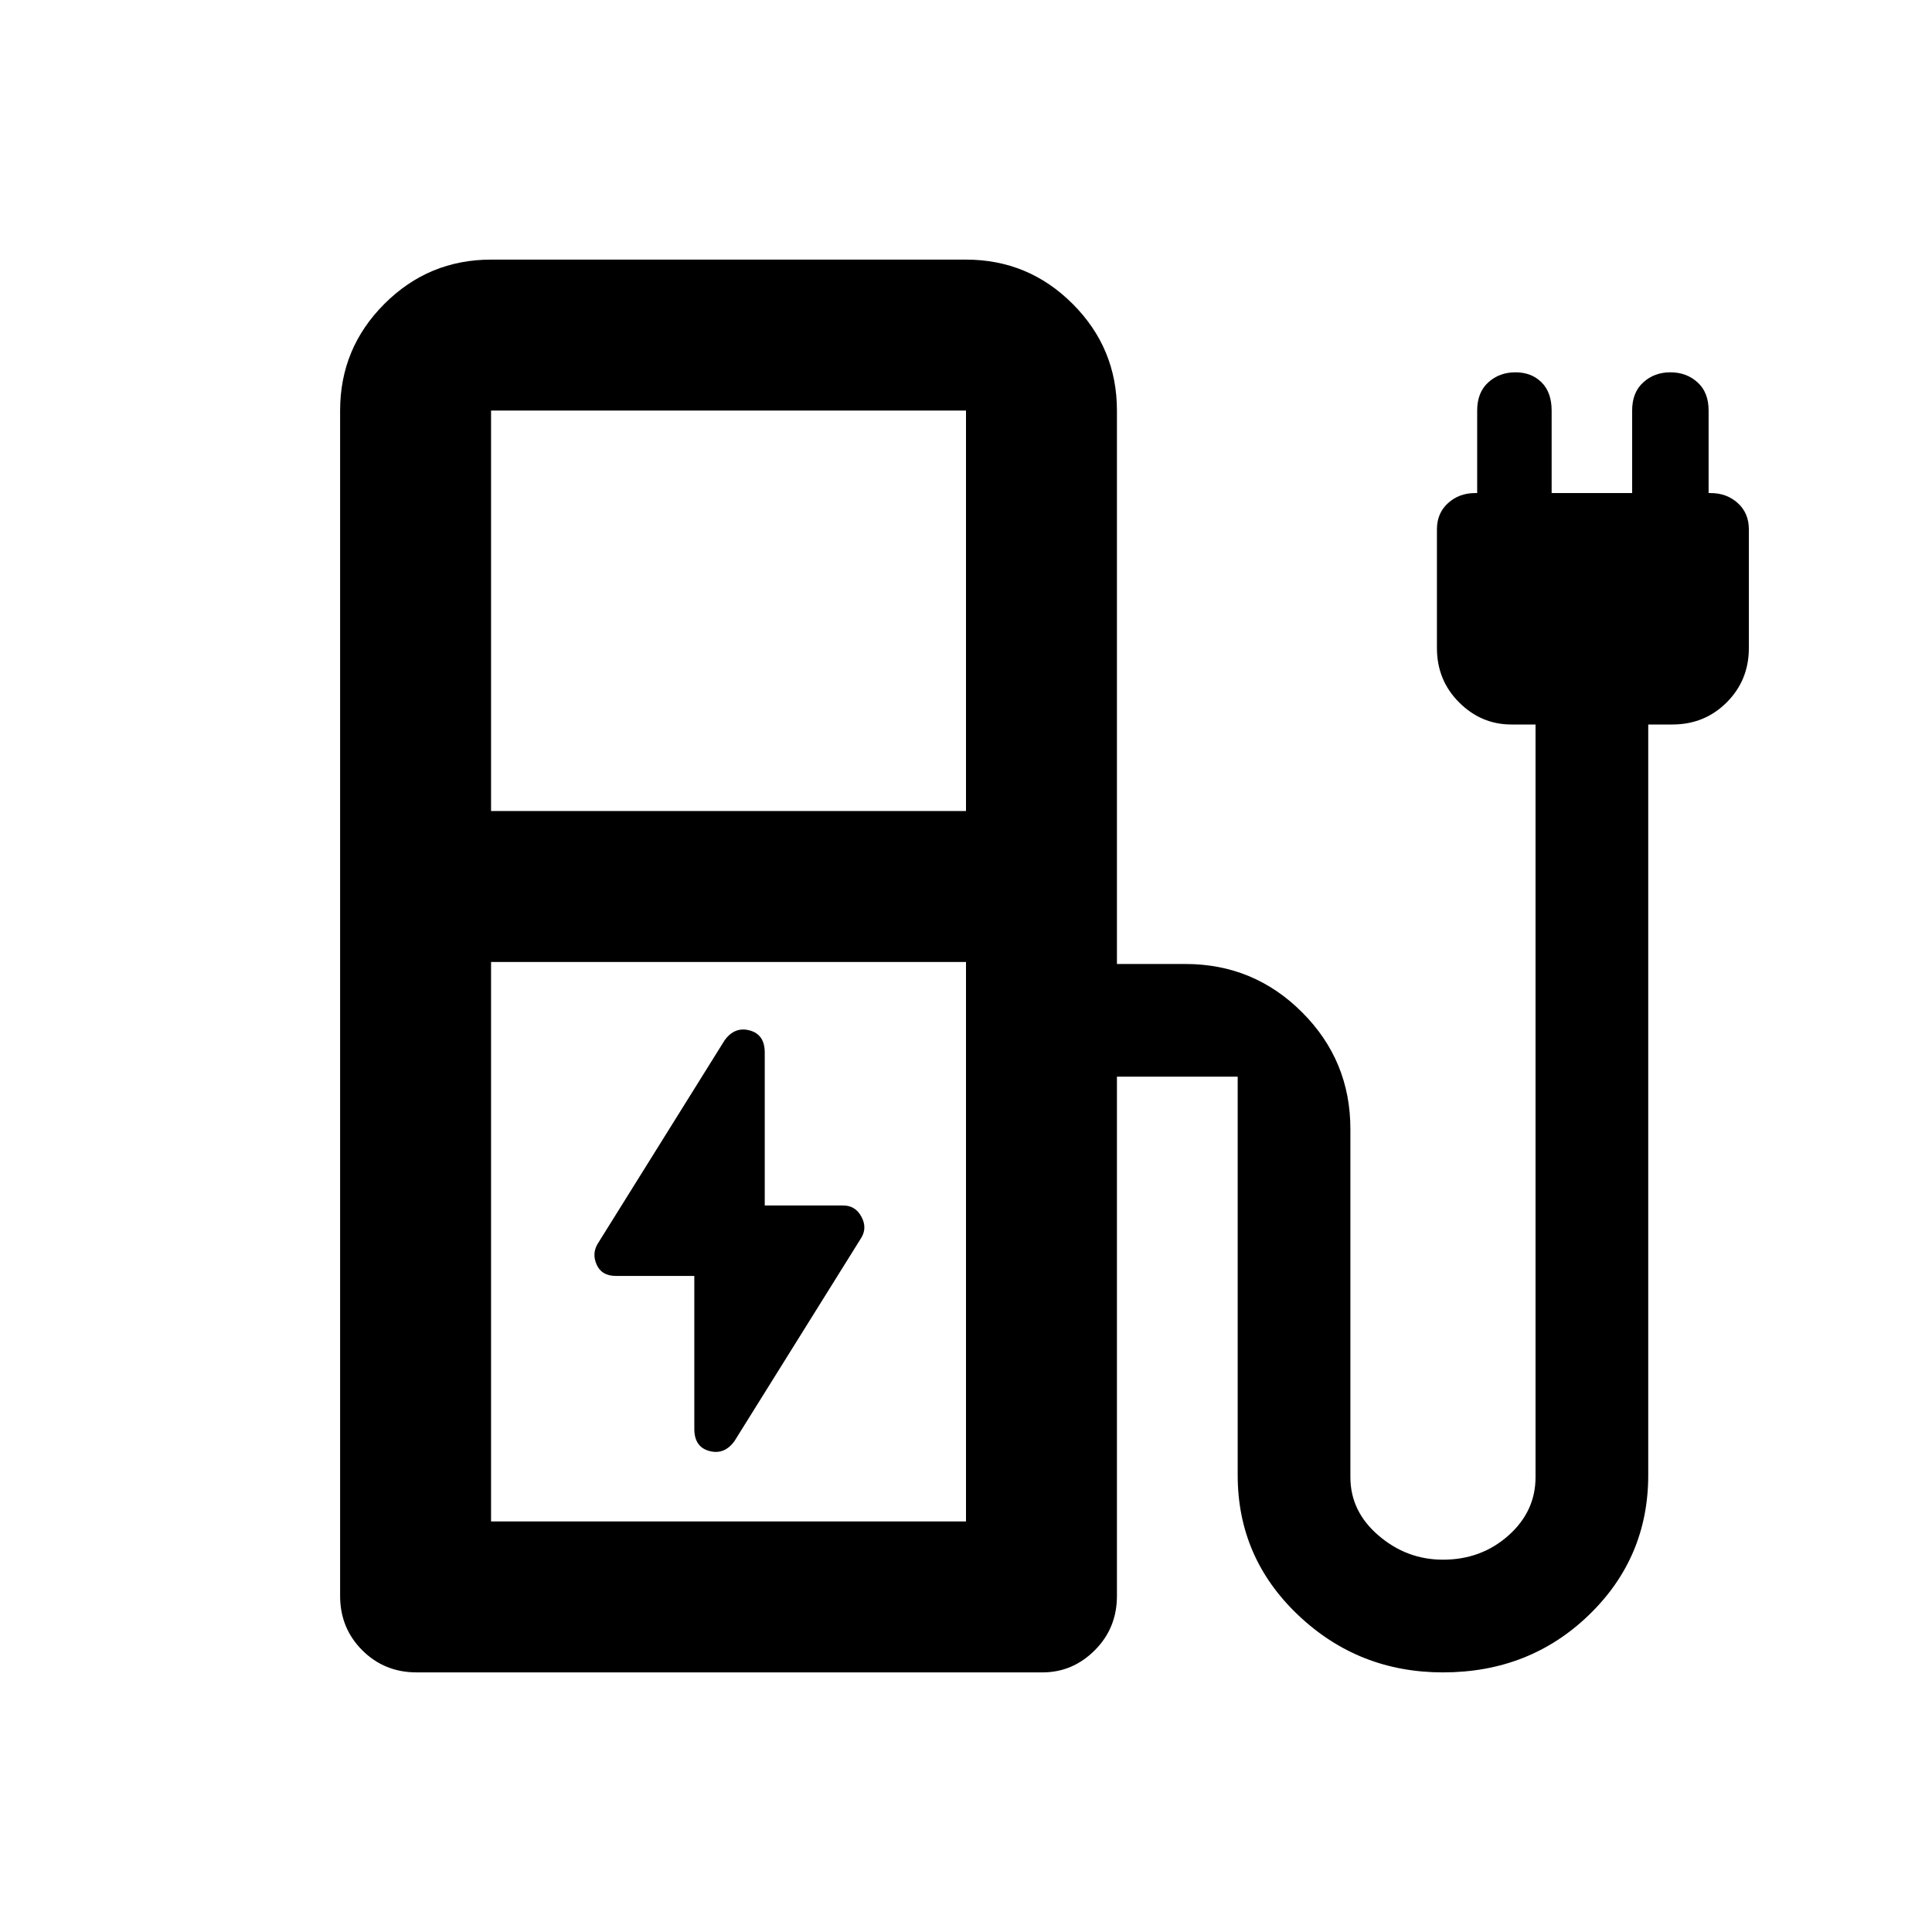 <svg xmlns="http://www.w3.org/2000/svg" height="24" width="24"><path d="m9.125 17.9 1.575-2.525q.075-.125 0-.262-.075-.138-.225-.138H9.5v-1.9q0-.225-.188-.275-.187-.05-.312.125L7.425 15.45q-.075.125-.012.262.062.138.237.138h.975v1.9q0 .225.187.275.188.05.313-.125ZM6.1 10.075H12V5.1H6.1Zm0 8.825H12v-6.95H6.1Zm-.925 1.875q-.4 0-.675-.275t-.275-.675V5.1q0-.775.55-1.325.55-.55 1.325-.55H12q.775 0 1.325.55.55.55.55 1.325v6.875h.85q.85 0 1.45.6t.6 1.45v4.325q0 .425.35.725t.8.3q.475 0 .813-.3.337-.3.337-.725V9h-.3q-.375 0-.65-.275t-.275-.675V6.575q0-.2.138-.325.137-.125.337-.125h.025V5.1q0-.225.138-.35.137-.125.337-.125t.325.125q.125.125.125.35v1.025h1V5.1q0-.225.138-.35.137-.125.337-.125t.338.125q.137.125.137.35v1.025h.025q.2 0 .338.125.137.125.137.325V8.05q0 .4-.275.675T20.775 9h-.3v9.325q0 1.025-.737 1.737-.738.713-1.813.713-1.05 0-1.8-.713-.75-.712-.75-1.737v-4.95h-1.5v6.45q0 .4-.275.675t-.65.275ZM12 18.9H6.1 12Z"/></svg>